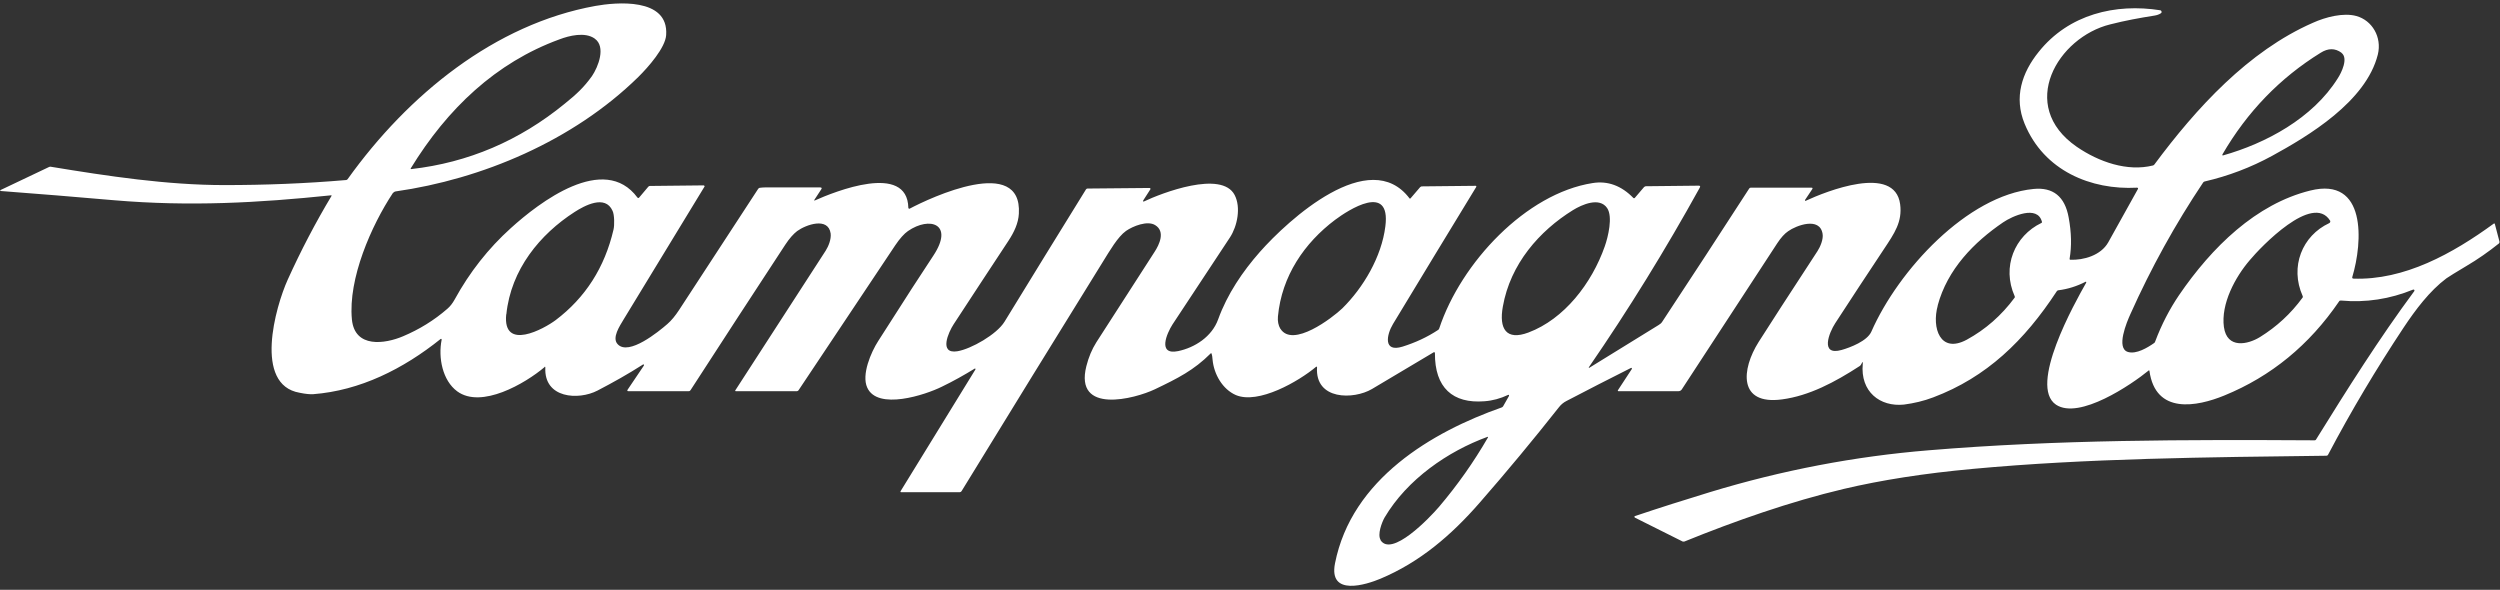 <svg width="373" height="88" viewBox="0 0 373 88" fill="none" xmlns="http://www.w3.org/2000/svg">
<rect x="0" y="0" width="373" height="88" fill="#333333" stroke="none"/>
<g clip-path="url(#clip0_480_2902)">
<path d="M81.223 54.794C78.345 57.224 71.81 61.03 68.212 58.385C66.034 56.773 65.354 53.397 65.894 50.687C65.894 50.623 65.874 50.558 65.814 50.558C65.794 50.558 65.754 50.558 65.734 50.58C60.158 55.052 53.722 58.278 46.707 58.815C46.308 58.837 45.628 58.794 44.709 58.6C37.814 57.418 41.091 45.785 42.93 41.721C44.889 37.399 47.067 33.227 49.465 29.228C49.486 29.206 49.465 29.142 49.446 29.142H49.386C38.593 30.26 28.34 30.84 16.988 29.873C11.352 29.378 5.736 28.927 0.1 28.497C0.04 28.497 0.02 28.432 0.04 28.411C0.04 28.389 0.06 28.346 0.1 28.346L7.335 24.906C7.335 24.906 7.535 24.841 7.615 24.884C16.089 26.282 24.923 27.615 33.497 27.615C39.552 27.615 45.628 27.378 51.644 26.862C51.724 26.862 51.804 26.798 51.864 26.733C60.898 14.111 73.849 3.596 88.818 0.887C91.816 0.35 99.79 -0.446 99.391 5.231C99.271 7.123 96.733 10.004 95.234 11.488C85.5 21.035 71.87 26.733 59.019 28.561C58.879 28.583 58.739 28.69 58.619 28.798C55.401 33.657 51.924 41.57 52.503 47.656C52.923 51.999 57.46 51.311 60.138 50.171C62.536 49.161 64.755 47.806 66.754 46.064C67.153 45.72 67.513 45.269 67.833 44.688C70.071 40.603 72.869 37.055 76.207 34.044C80.424 30.217 90.137 22.755 95.114 29.486C95.174 29.55 95.254 29.572 95.314 29.507H95.334L96.713 27.873C96.772 27.808 96.853 27.744 96.972 27.744L105.007 27.658C105.007 27.658 105.127 27.723 105.127 27.787C105.127 27.808 105.127 27.852 105.107 27.852C101.07 34.474 97.052 41.076 93.035 47.677C92.475 48.623 91.256 50.408 92.156 51.354C93.795 53.139 98.291 49.462 99.571 48.344C100.17 47.828 100.75 47.118 101.329 46.236C105.267 40.215 109.184 34.195 113.121 28.174C113.181 28.088 113.261 28.045 113.341 28.023C113.541 28.002 113.841 27.959 114.22 27.959H122.355C122.615 27.959 122.674 28.088 122.495 28.303L121.495 29.83C121.495 29.83 121.475 29.894 121.495 29.916C121.515 29.937 121.515 29.937 121.555 29.916C124.493 28.604 135.386 24.196 135.525 31.012C135.525 31.077 135.585 31.141 135.645 31.141H135.705C138.863 29.464 152.534 23.078 152.014 31.894C151.934 33.313 151.314 34.625 150.455 35.937C147.737 40.065 144.999 44.215 142.281 48.387C141.521 49.548 140.022 52.859 142.84 52.408C144.899 52.063 148.716 49.892 149.875 47.999C153.913 41.398 157.97 34.818 162.027 28.26C162.087 28.174 162.167 28.131 162.247 28.131L171.54 28.045C171.54 28.045 171.66 28.11 171.66 28.174C171.66 28.174 171.654 28.195 171.64 28.238L170.561 29.916C170.561 29.916 170.541 30.045 170.581 30.066C170.601 30.088 170.641 30.088 170.661 30.066C173.319 28.798 182.273 25.357 184.212 29.099C185.171 30.948 184.611 33.743 183.512 35.42C180.654 39.742 177.796 44.086 174.938 48.408C174.099 49.72 172.64 53.031 175.777 52.386C178.236 51.87 180.814 50.257 181.753 47.634C183.112 43.871 185.411 40.495 187.969 37.592C192.186 32.819 204.338 21.68 210.313 29.615C210.333 29.636 210.393 29.636 210.433 29.615L211.872 27.938C211.872 27.938 212.012 27.808 212.132 27.808L220.186 27.723C220.186 27.723 220.266 27.744 220.266 27.808V27.873C216.109 34.689 211.952 41.527 207.835 48.344C206.876 49.935 206.336 52.623 209.254 51.719C211.113 51.139 212.912 50.322 214.57 49.225C214.65 49.161 214.71 49.096 214.73 49.01C217.988 39.183 227.701 28.862 237.614 27.314C239.873 26.948 241.911 27.701 243.69 29.529C243.75 29.593 243.85 29.593 243.91 29.529L245.289 27.916C245.289 27.916 245.449 27.787 245.549 27.787L253.443 27.701C253.663 27.701 253.723 27.787 253.603 28.002C248.507 37.227 242.991 46.172 237.055 54.794C237.035 54.816 237.055 54.859 237.055 54.88H237.115C240.572 52.752 244.01 50.623 247.467 48.494C247.727 48.344 247.887 48.193 248.007 47.999C252.364 41.398 256.681 34.775 260.978 28.131C261.038 28.045 261.118 28.002 261.198 28.002H270.272C270.431 28.002 270.471 28.067 270.391 28.217L269.312 29.83C269.312 29.83 269.292 29.916 269.332 29.959C269.352 29.98 269.392 29.98 269.412 29.959C272.43 28.561 282.703 24.433 283.502 30.475C283.842 33.098 282.663 34.797 281.044 37.227C278.606 40.882 276.207 44.559 273.809 48.236C272.91 49.612 271.491 53.139 274.768 52.214C276.068 51.849 278.586 50.881 279.205 49.483C283.243 40.302 293.515 29.163 303.388 28.195C306.306 27.895 308.085 29.314 308.645 32.453C309.064 34.711 309.104 36.732 308.785 38.603C308.785 38.667 308.805 38.753 308.865 38.753H308.885C310.863 38.839 313.441 38.108 314.541 36.173C316.02 33.528 317.479 30.905 318.958 28.238C319.038 28.088 319.018 28.002 318.818 28.002C312.002 28.367 304.967 25.508 302.069 18.455C300.451 14.52 301.67 10.843 304.168 7.746C308.665 2.113 315.64 0.479 322.315 1.532C322.435 1.554 322.515 1.683 322.515 1.812C322.515 1.876 322.455 1.941 322.395 1.984C322.135 2.156 321.836 2.263 321.436 2.328C319.237 2.672 317.019 3.08 314.84 3.639C307.046 5.553 300.93 15.724 309.844 21.895C313.162 24.174 317.399 25.637 321.216 24.691C321.296 24.669 321.376 24.626 321.436 24.54C327.692 16.111 335.466 7.617 345.079 3.403C346.978 2.543 349.636 1.855 351.575 2.392C353.913 3.037 355.412 5.532 354.773 8.133C353.014 15.186 344.34 20.326 339.004 23.25C335.806 24.992 332.468 26.26 328.931 27.077C328.851 27.099 328.771 27.142 328.711 27.228C324.554 33.442 320.936 39.979 317.858 46.86C317.319 48.042 315.66 51.977 317.499 52.515C318.738 52.881 320.417 51.87 321.396 51.182C321.476 51.117 321.536 51.053 321.556 50.945C322.515 48.387 323.714 46.107 325.093 44.065C330.01 36.861 336.605 30.432 344.68 28.432C353.114 26.325 352.534 36.108 350.955 41.355C350.935 41.441 350.975 41.527 351.075 41.57H351.095C358.73 41.85 365.945 37.829 372.081 33.356C372.141 33.335 372.201 33.335 372.22 33.378L372.92 36.044C372.94 36.13 372.92 36.259 372.84 36.324C371.281 37.571 369.682 38.689 368.003 39.678C366.385 40.624 365.405 41.269 365.006 41.527C362.487 43.419 360.389 46.215 358.59 48.924C354.573 54.988 350.815 61.267 347.358 67.825C347.298 67.954 347.198 67.997 347.038 67.997C329.51 68.212 311.263 68.384 294.395 69.954C287.1 70.62 280.684 71.631 275.108 72.943C267.114 74.835 258.899 77.716 251.325 80.791C251.245 80.813 251.125 80.813 251.045 80.791L243.91 77.222C243.91 77.222 243.85 77.136 243.85 77.071C243.85 77.05 243.87 77.05 243.91 77.007C247.607 75.76 251.365 74.577 255.162 73.416C265.855 70.169 276.727 68.083 287.799 67.18C306.946 65.589 326.133 65.589 345.339 65.696C345.419 65.696 345.499 65.675 345.559 65.567C350.256 57.998 354.953 50.537 360.209 43.441C360.269 43.376 360.229 43.269 360.189 43.226C360.169 43.204 360.109 43.204 360.049 43.204C356.571 44.624 352.974 45.183 349.257 44.839C349.137 44.839 349.037 44.86 348.977 44.989C344.56 51.462 338.864 56.149 331.869 59.009C327.771 60.686 321.596 61.89 320.696 55.332C320.696 55.267 320.636 55.246 320.616 55.246C320.596 55.246 320.596 55.246 320.596 55.267C317.998 57.396 310.224 62.664 306.766 60.385C302.589 57.59 309.544 45.204 311.263 42.172C311.283 42.108 311.263 42.086 311.243 42.043C311.223 42.022 311.183 42.022 311.163 42.043C309.864 42.71 308.505 43.14 307.086 43.312C307.006 43.312 306.926 43.376 306.866 43.462C302.049 50.816 296.413 56.278 288.439 59.288C287.02 59.826 285.561 60.17 284.062 60.364C280.504 60.729 277.526 58.45 277.926 54.278C277.946 53.934 277.906 53.934 277.766 54.214L277.646 54.429C277.646 54.429 277.566 54.558 277.487 54.601C273.749 57.031 269.932 59.052 265.875 59.59C259.319 60.471 259.799 55.117 262.397 51.01C263.956 48.537 266.894 44.022 271.171 37.463C271.591 36.818 272.07 35.678 271.93 34.883C271.511 32.303 267.993 33.636 266.794 34.496C266.254 34.861 265.715 35.463 265.175 36.281C260.458 43.527 255.682 50.795 250.905 58.127C250.785 58.278 250.625 58.364 250.445 58.364H241.492C241.352 58.364 241.352 58.299 241.412 58.192L243.47 55.052C243.47 55.052 243.49 54.923 243.45 54.902C243.43 54.88 243.37 54.88 243.33 54.902C240.133 56.515 236.915 58.149 233.717 59.826C233.297 60.041 232.918 60.342 232.618 60.729C228.78 65.589 224.823 70.362 220.746 75.028C216.509 79.888 211.812 83.888 205.976 86.339C203.878 87.221 198.202 89.048 199.181 84.06C201.659 71.459 213.711 64.428 224.044 60.794C224.124 60.772 224.204 60.708 224.264 60.622L225.143 59.073C225.143 59.073 225.163 58.944 225.123 58.923C225.103 58.901 225.063 58.901 225.003 58.923C223.864 59.461 222.685 59.783 221.466 59.869C216.769 60.235 214.051 57.869 214.091 52.666C214.091 52.601 214.031 52.537 213.971 52.537C213.971 52.537 213.951 52.544 213.911 52.558C210.833 54.386 207.755 56.214 204.697 58.041C201.959 59.654 196.183 59.718 196.503 54.794C196.503 54.773 196.483 54.708 196.443 54.708H196.383C193.745 56.923 187.749 60.364 184.391 58.944C182.413 58.084 181.114 55.848 180.914 53.655C180.894 53.268 180.834 52.945 180.774 52.773C180.754 52.709 180.714 52.687 180.654 52.709C180.654 52.709 180.634 52.709 180.634 52.73C178.116 55.246 175.717 56.45 172.3 58.084C169.322 59.504 160.248 61.89 162.087 54.622C162.427 53.289 162.906 52.128 163.586 51.053C166.464 46.559 169.362 42.086 172.24 37.614C172.979 36.496 173.899 34.539 172.36 33.593C171.201 32.862 169.022 33.743 168.003 34.453C166.764 35.334 165.545 37.463 164.645 38.904C157.55 50.343 150.515 61.783 143.46 73.287C143.4 73.373 143.3 73.437 143.2 73.437H134.426C134.426 73.437 134.346 73.416 134.346 73.351C134.346 73.351 134.353 73.33 134.366 73.287L145.539 55.117C145.539 55.117 145.539 55.031 145.519 54.988C145.499 54.988 145.459 54.966 145.439 54.988C143.86 55.956 142.221 56.88 140.522 57.697C138.064 58.923 130.929 61.267 129.39 57.826C128.51 55.913 129.949 52.558 131.029 50.881C135.006 44.624 137.764 40.388 139.263 38.13C142.401 33.378 138.703 32.238 135.466 34.474C134.906 34.861 134.246 35.593 133.567 36.603C128.75 43.806 123.954 51.031 119.137 58.235C119.077 58.299 118.997 58.364 118.917 58.364H109.763C109.763 58.364 109.684 58.342 109.684 58.278C114.2 51.311 118.697 44.344 123.194 37.399C123.614 36.732 124.034 35.7 123.934 34.84C123.574 32.324 120.236 33.528 118.937 34.474C118.377 34.904 117.778 35.571 117.158 36.517C112.442 43.721 107.705 50.967 103.028 58.213C102.968 58.299 102.888 58.364 102.768 58.364H93.755C93.595 58.364 93.555 58.299 93.635 58.149L96.073 54.536C96.073 54.536 96.093 54.407 96.053 54.386C96.033 54.364 95.973 54.364 95.933 54.386C93.755 55.783 91.496 57.052 89.138 58.278C86.32 59.74 81.143 59.461 81.363 54.837C81.363 54.708 81.303 54.687 81.243 54.751L81.223 54.794ZM88.718 5.747C87.279 4.736 84.921 5.317 83.462 5.876C73.988 9.338 66.753 16.197 61.297 25.099C61.237 25.185 61.277 25.228 61.357 25.228C69.871 24.261 77.506 20.992 84.241 15.487C86 14.068 87.099 13.058 88.318 11.359C89.258 9.983 90.437 6.972 88.738 5.768L88.718 5.747ZM349.356 7.875C348.397 7.166 347.358 7.166 346.239 7.875C340.183 11.617 335.286 16.67 331.589 23.035C331.569 23.099 331.569 23.164 331.609 23.185C331.629 23.207 331.669 23.207 331.689 23.185C338.024 21.401 345.059 17.659 348.797 11.681C349.336 10.864 350.416 8.671 349.336 7.875H349.356ZM75.527 46.903C74.968 52.472 81.183 49.053 82.902 47.763C87.339 44.409 90.217 39.914 91.536 34.259C91.696 33.593 91.676 32.044 91.396 31.464C90.297 28.97 87.159 30.711 85.72 31.636C80.584 34.947 76.227 40.194 75.547 46.903H75.527ZM191.027 49.032C192.846 51.977 198.801 47.419 200.28 46C203.398 42.925 206.136 38.323 206.696 33.765C207.535 27.185 201.16 31.335 199.201 32.797C194.624 36.237 191.227 41.183 190.667 47.225C190.607 47.935 190.727 48.537 191.027 49.053V49.032ZM224.224 45.742C223.624 49.053 224.723 50.859 228.041 49.612C233.377 47.612 237.494 42.28 239.433 36.754C239.933 35.334 240.652 32.346 239.793 31.055C238.654 29.357 236.035 30.518 234.676 31.356C229.68 34.453 225.343 39.377 224.224 45.742ZM289.118 45.57C288.179 48.946 289.478 52.816 293.435 50.687C296.233 49.161 298.612 47.075 300.57 44.43C300.63 44.366 300.63 44.258 300.59 44.194C298.632 39.807 300.59 35.184 304.568 33.27C304.648 33.249 304.688 33.141 304.648 33.055C303.968 30.561 300.231 32.238 298.852 33.184C294.535 36.13 290.557 40.151 289.098 45.591L289.118 45.57ZM331.809 48.795C332.268 52.085 335.366 51.419 337.205 50.279C339.663 48.752 341.782 46.817 343.54 44.409C343.6 44.344 343.6 44.237 343.56 44.172C341.602 39.785 343.501 35.162 347.518 33.292C347.658 33.227 347.718 33.055 347.658 32.926C347.658 32.926 347.658 32.905 347.638 32.905C345.039 28.776 337.345 36.797 335.646 38.839C333.527 41.312 331.329 45.312 331.809 48.817V48.795ZM205.956 80.555C207.575 83.221 213.251 77.329 214.73 75.588C217.448 72.384 219.867 68.965 222.005 65.266C222.025 65.245 222.005 65.18 221.985 65.18C221.965 65.18 221.965 65.159 221.925 65.18C216.049 67.331 209.974 71.481 206.576 77.222C206.156 77.974 205.497 79.738 205.976 80.533L205.956 80.555Z" fill="white"/>
</g>
<defs>
<clipPath id="clip0_480_2902">
<rect width="373" height="87" fill="white" transform="translate(0 0.5)"/>
</clipPath>
</defs>
</svg>
